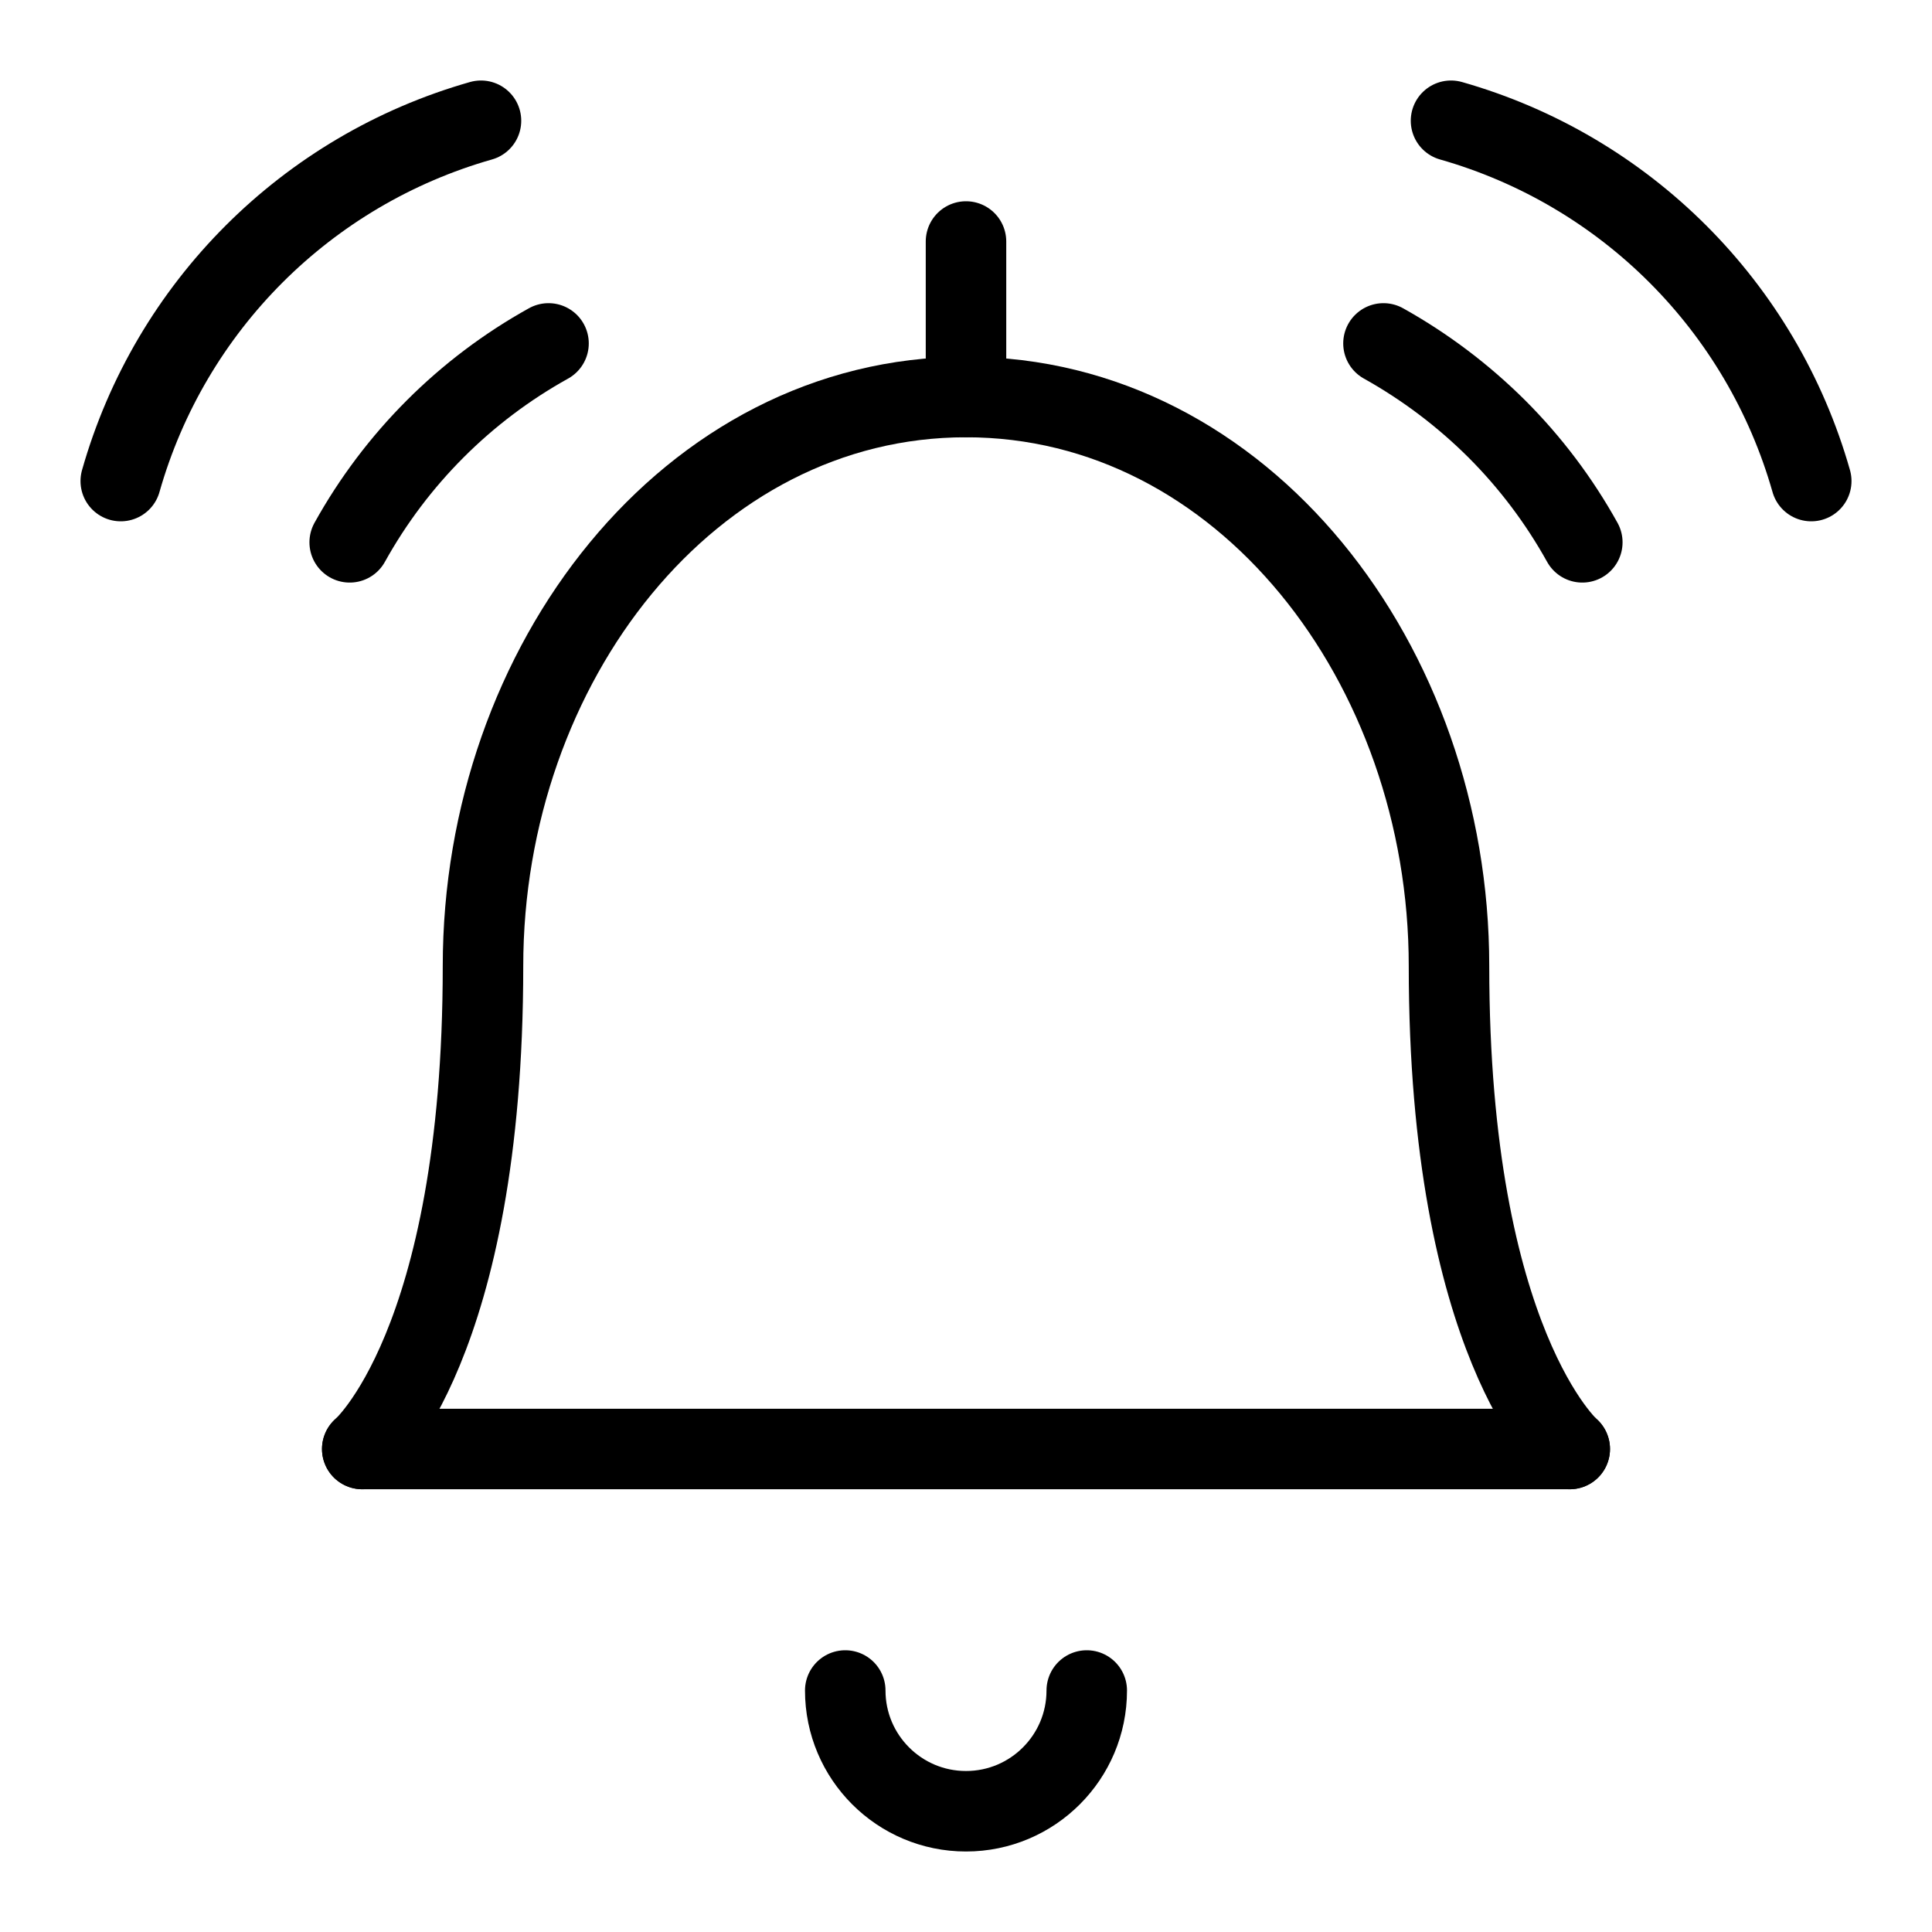<svg viewBox="0 0 24 24" fill="none" xmlns="http://www.w3.org/2000/svg"><path d="M6.814 4.266C5.776 4.842 4.92 5.699 4.344 6.737" stroke="currentColor" stroke-linecap="round" stroke-linejoin="round"/><path d="M5.975 1.5C3.809 2.116 2.115 3.809 1.5 5.976" stroke="currentColor" stroke-linecap="round" stroke-linejoin="round"/><path d="M4.5 18H19.5" stroke="currentColor" stroke-linecap="round" stroke-linejoin="round"/><path d="M19.5 18C19.5 18 18 16.694 18 12C18 8.25 15.438 4.932 12 4.932C8.562 4.932 6 8.25 6 12C6 16.719 4.5 18 4.5 18" stroke="currentColor" stroke-linecap="round" stroke-linejoin="round"/><path d="M13.5 21C13.5 21.828 12.828 22.5 12 22.5C11.172 22.5 10.5 21.828 10.5 21" stroke="currentColor" stroke-linecap="round" stroke-linejoin="round"/><path d="M12 4.932V3" stroke="currentColor" stroke-linecap="round" stroke-linejoin="round"/><path d="M17.186 4.266C17.702 4.554 18.175 4.911 18.594 5.328C19.012 5.746 19.369 6.22 19.656 6.737" stroke="currentColor" stroke-linecap="round" stroke-linejoin="round"/><path d="M18.025 1.5C20.191 2.116 21.884 3.809 22.5 5.976" stroke="currentColor" stroke-linecap="round" stroke-linejoin="round"/></svg>